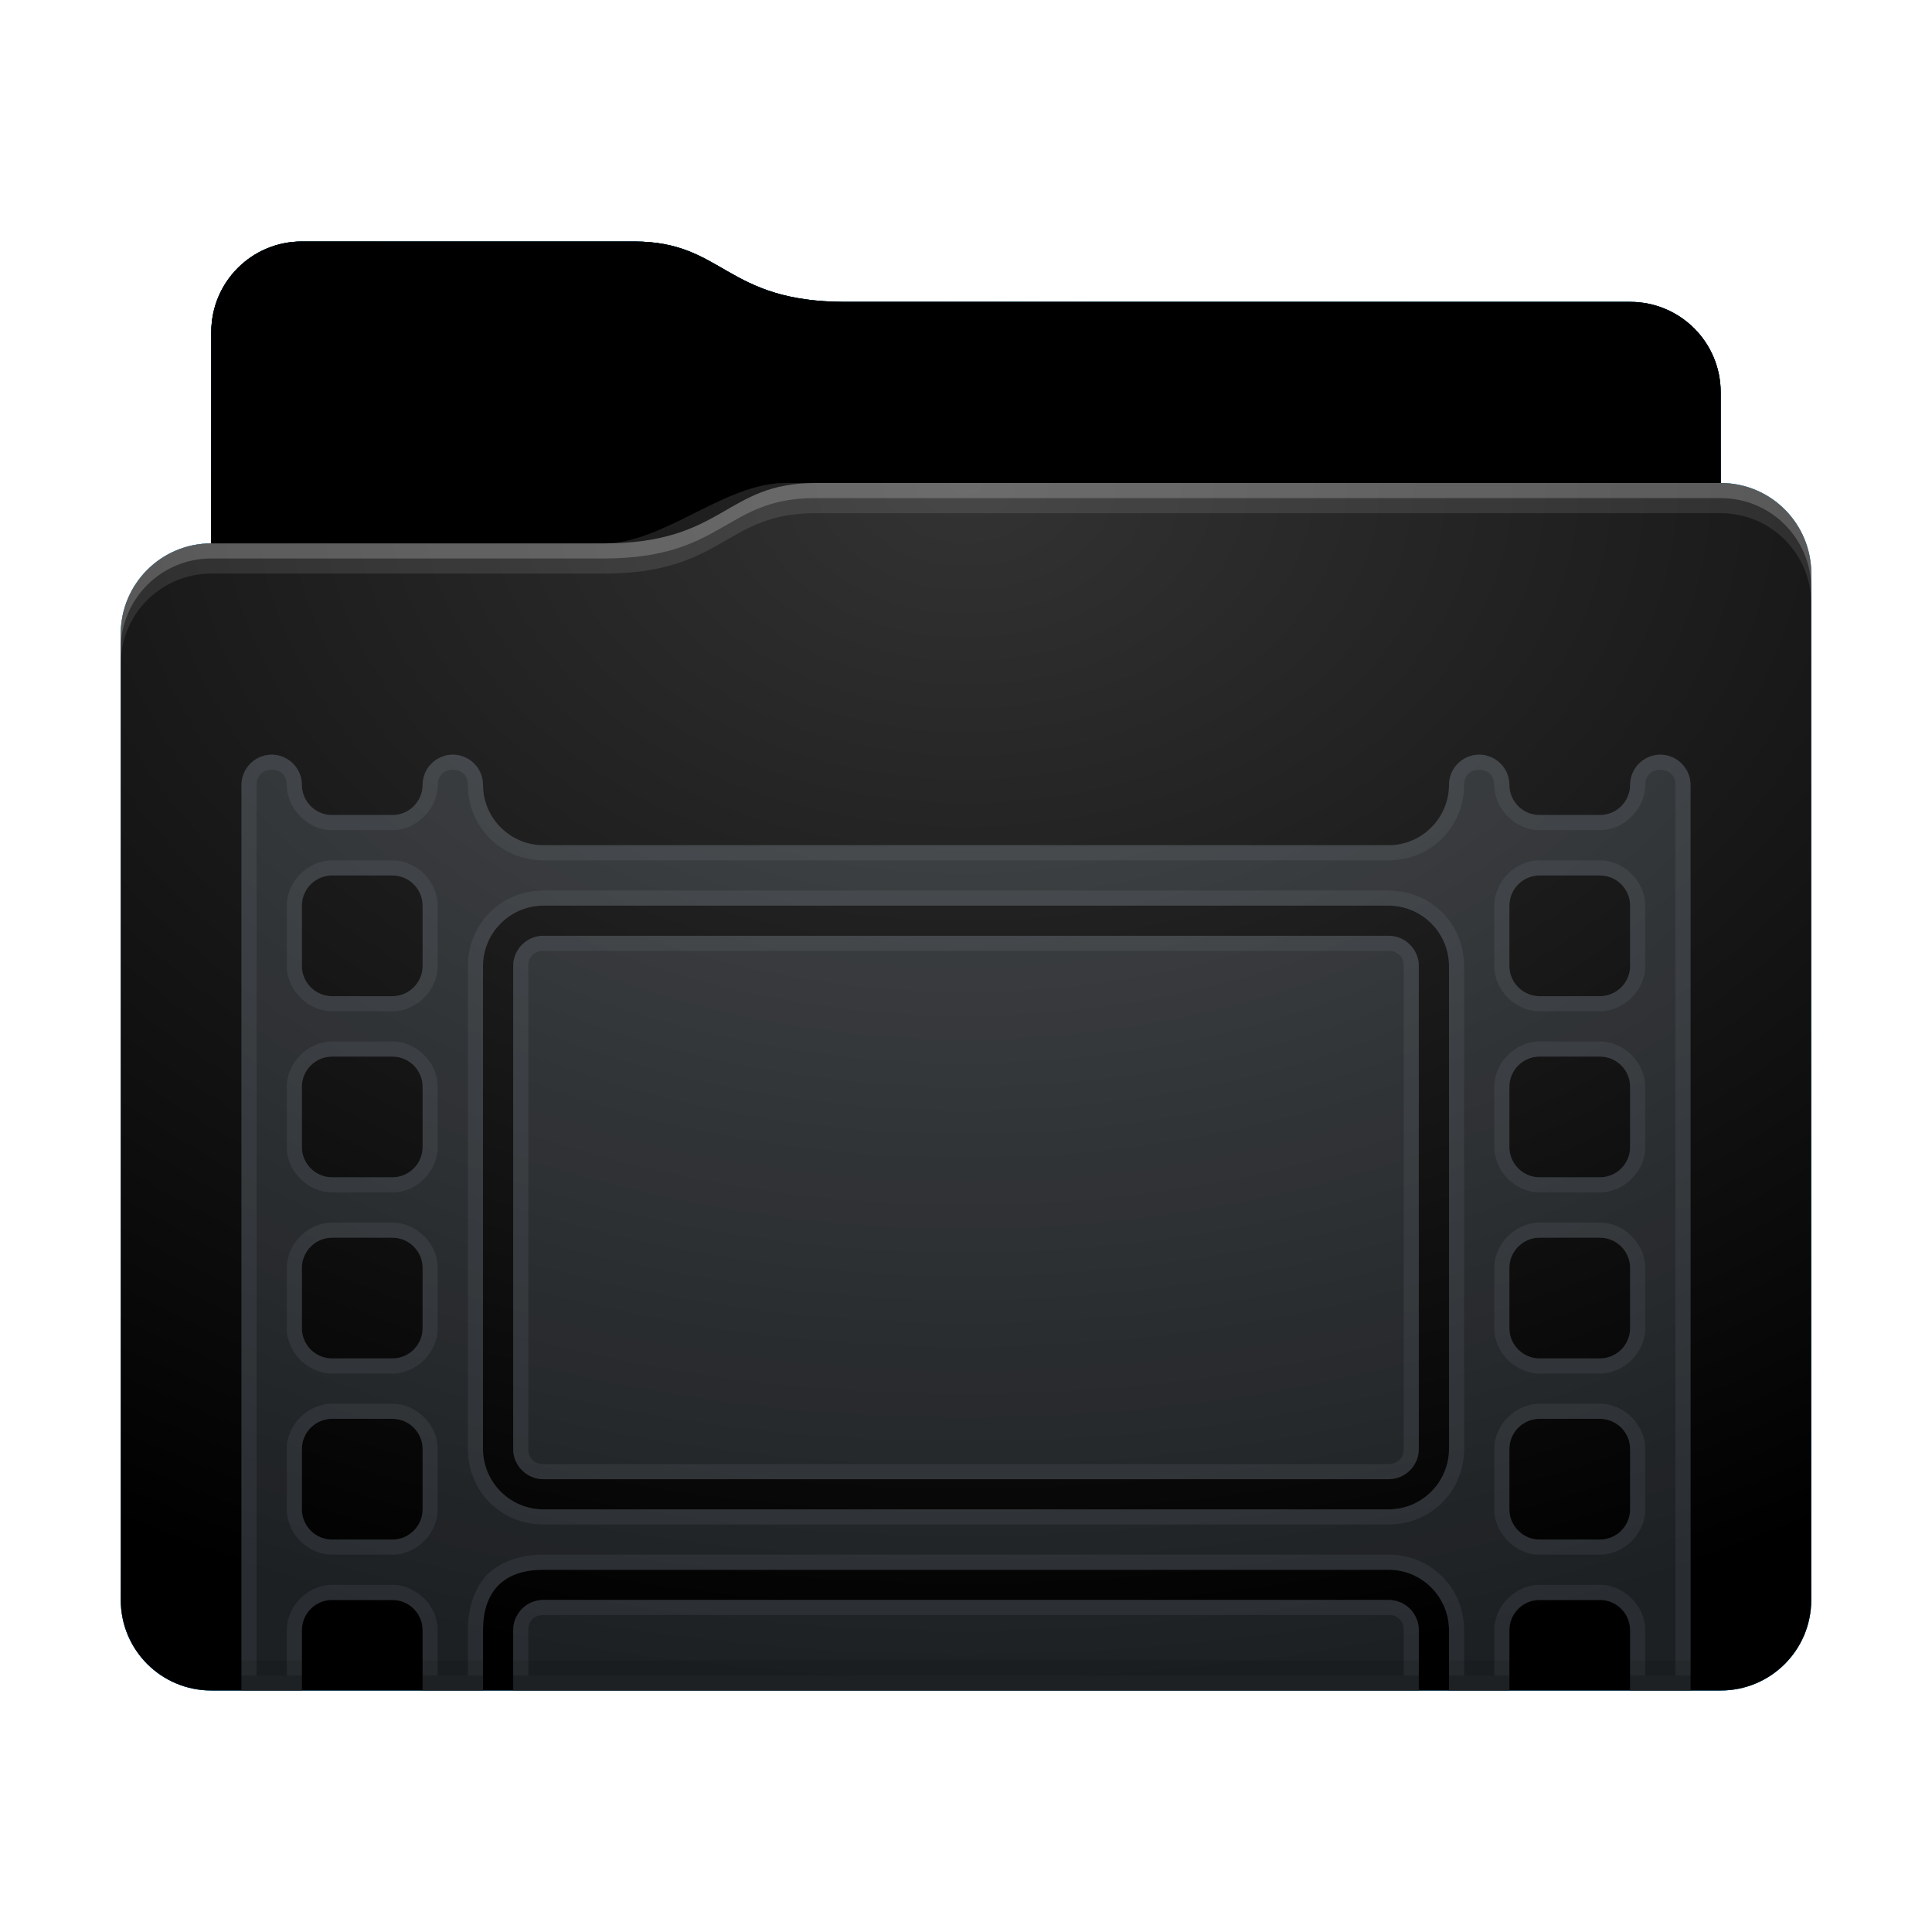<svg height="64" version="1.1" width="64" xmlns="http://www.w3.org/2000/svg" xmlns:svg="http://www.w3.org/2000/svg" xmlns:xlink="http://www.w3.org/1999/xlink">
<defs id="primary-definitions">
<style id="current-color-scheme" type="text/css">
      .ColorScheme-Text         { color: #232629; }
      .ColorScheme-Background   { color: #eff0f1; }
      .ColorScheme-Highlight    { color: #7ec9f0; }
      .ColorScheme-PositiveText { color: #27ae60; }
      .ColorScheme-NeutralText  { color: #f67400; }
      .ColorScheme-NegativeText { color: #da4453; }
      .ColorScheme-ActiveText   { color: #3daee9; }
      .ColorScheme-Complement   { color: #ffffff; }
      .ColorScheme-Contrast     { color: #000000; }
    </style>
<style id="extended-color-scheme" type="text/css">
      .ExScheme-Black     { color:#3e3e3e; }
      .ExScheme-White     { color:#fcfcfc; }
      .ExScheme-Grey-1    { color:#cfd5d5; }
      .ExScheme-Grey-2    { color:#909c9c; }
      .ExScheme-Grey-3    { color:#536161; }
      .ExScheme-Red-1     { color:#ffafa5; }
      .ExScheme-Red-2     { color:#bf4231; }
      .ExScheme-Red-3     { color:#4d2f2b; }
      .ExScheme-Green-1   { color:#abf9c7; }
      .ExScheme-Green-2   { color:#3bb566; }
      .ExScheme-Green-3   { color:#377d50; }
      .ExScheme-Blue-1    { color:#abdaf9; }
      .ExScheme-Blue-2    { color:#3daefd; }
      .ExScheme-Blue-3    { color:#2b3c4d; }
      .ExScheme-Yellow-1  { color:#faffa5; }
      .ExScheme-Yellow-2  { color:#cac726; }
      .ExScheme-Yellow-3  { color:#4b4d2b; }
      .ExScheme-Orange-1  { color:#ffdaa5; }
      .ExScheme-Orange-2  { color:#ff9701; }
      .ExScheme-Orange-3  { color:#4d372b; }
      .ExScheme-Brown-1   { color:#e9d6bb; }
      .ExScheme-Brown-2   { color:#997657; }
      .ExScheme-Brown-3   { color:#433a35; }
      .ExScheme-Purple-1  { color:#e2abf9; }
      .ExScheme-Purple-2  { color:#b401ff; }
      .ExScheme-Purple-3  { color:#432b4d; }
      .ExScheme-Cyan-1    { color:#b2f2e6; }
      .ExScheme-Cyan-2    { color:#31bfa6; }
      .ExScheme-Cyan-3    { color:#2b4d47; }
      .ExScheme-Magenta-1 { color:#f8a6d8; }
      .ExScheme-Magenta-2 { color:#f00091; }
      .ExScheme-Magenta-3 { color:#770048; }
    </style>
<linearGradient id="uSq">
<stop offset="0"/>
<stop offset="1" stop-opacity="0"/>
</linearGradient>
<linearGradient id="uSr">
<stop offset="0" stop-color="#fff"/>
<stop offset="1" stop-color="#fff" stop-opacity="0"/>
</linearGradient>
<style id="uSs" type="text/css">
        .force-display-for-editing { display: inline !important; }
    </style><style class="remove-if__show-crease" type="text/css">
        .enable-if__show-crease { display: none; }
    </style><style class="remove-if__color-sync-mimes-places" type="text/css">
        .enable-if__color-sync-mimes-places { display: none; }
    </style><radialGradient cx=".5" cy="0" id="uSt" r="1" xlink:href="#uSr"/><linearGradient id="uSu" xlink:href="#uSq" y1="1" y2=".5"/><style class="ColorScheme-Background" fill="currentColor" opacity=".6" type="text/css">
   .ColorScheme-Text           { color:#eff0f1; }
      .ColorScheme-Background     { color:#31363b; }
      .ColorScheme-Highlight      { color:#3daefd; }
      .ColorScheme-ViewBackground { color:#fcfcfc; }
      .ColorScheme-PositiveText   { color:#27ae60; }
      .ColorScheme-NeutralText    { color:#f67400; }
      .ColorScheme-NegativeText   { color:#da4453; }
  </style><path d="M 10,8 C 8.34,8 7,9.34 7,11 v 7 c -1.66,0 -3,1.34 -3,3 v 32 c 0,1.66 1.34,3 3,3 h 50 c 1.66,0 3,-1.34 3,-3 V 26 21 19 c 0,-1.66 -1.34,-3 -3,-3 v -3 c 0,-1.66 -1.34,-3 -3,-3 H 28 C 24,10 24,8 21,8 Z" id="uSv"></path><path d="M 10,8 C 8.34,8 7,9.34 7,11 v 7 h 13 c 4,0 4,-2 7,-2 h 30 v -3 c 0,-1.66 -1.34,-3 -3,-3 H 28 C 24,10 24,8 21,8 Z" id="uSw"></path></defs>
<g id="content" transform="translate(0,0)"><use class="sync-color enable-if__color-sync-mimes-places force-display-for-editing ColorScheme-ActiveText" fill="currentColor" href="#uSv"></use><use class="primary-color remove-if__color-sync-mimes-places ColorScheme-ActiveText" fill="currentColor" href="#uSv"></use><use class="ColorScheme-Contrast" fill="currentColor" href="#uSv" opacity=".1"></use><g id="panorama" transform="translate(4,16)"><path class="ColorScheme-Background" d="M 5,9 C 4.45,9 4,9.45 4,10 v 30 h 2 v -2 c 0,-.55 .45,-1 1,-1 h 2 c .55,0 1,.45 1,1 v 2 h 2 v -2 c 0,-1.2 .6,-2 2,-2 h 28 c 1.1,0 2,.9 2,2 v 2 h 2 v -2 c 0,-.55 .45,-1 1,-1 h 2 c .55,0 1,.45 1,1 v 2 h 2 V 10 c 0,-.55 -.45,-1 -1,-1 -.55,0 -1,.45 -1,1 0,.55 -.45,1 -1,1 h -2 c -.55,0 -1,-.45 -1,-1 0,-.55 -.45,-1 -1,-1 -.55,0 -1,.45 -1,1 0,1.1 -.9,2 -2,2 H 14 c -1.1,0 -2,-.9 -2,-2 0,-.55 -.45,-1 -1,-1 -.55,0 -1,.45 -1,1 0,.55 -.45,1 -1,1 H 7 C 6.45,11 6,10.55 6,10 6,9.45 5.55,9 5,9 Z m 2,4 h 2 c .55,0 1,.45 1,1 v 2 c 0,.55 -.45,1 -1,1 H 7 C 6.45,17 6,16.55 6,16 v -2 c 0,-.55 .45,-1 1,-1 z m 40,0 h 2 c .55,0 1,.45 1,1 v 2 c 0,.55 -.45,1 -1,1 h -2 c -.55,0 -1,-.45 -1,-1 v -2 c 0,-.55 .45,-1 1,-1 z m -33,1 h 28 c 1.1,0 2,.9 2,2 v 16 c 0,1.1 -.9,2 -2,2 H 14 c -1.1,0 -2,-.9 -2,-2 V 16 c 0,-1.1 .9,-2 2,-2 z m 0,1 c -.55,0 -1,.45 -1,1 v 16 c 0,.55 .45,1 1,1 h 28 c .55,0 1,-.45 1,-1 V 16 c 0,-.55 -.45,-1 -1,-1 z m -7,4 h 2 c .55,0 1,.45 1,1 v 2 c 0,.55 -.45,1 -1,1 H 7 C 6.45,23 6,22.55 6,22 v -2 c 0,-.55 .45,-1 1,-1 z m 40,0 h 2 c .55,0 1,.45 1,1 v 2 c 0,.55 -.45,1 -1,1 h -2 c -.55,0 -1,-.45 -1,-1 v -2 c 0,-.55 .45,-1 1,-1 z M 7,25 h 2 c .55,0 1,.45 1,1 v 2 c 0,.55 -.45,1 -1,1 H 7 C 6.45,29 6,28.55 6,28 v -2 c 0,-.55 .45,-1 1,-1 z m 40,0 h 2 c .55,0 1,.45 1,1 v 2 c 0,.55 -.45,1 -1,1 h -2 c -.55,0 -1,-.45 -1,-1 v -2 c 0,-.55 .45,-1 1,-1 z M 7,31 h 2 c .55,0 1,.45 1,1 v 2 c 0,.55 -.45,1 -1,1 H 7 C 6.45,35 6,34.55 6,34 v -2 c 0,-.55 .45,-1 1,-1 z m 40,0 h 2 c .55,0 1,.45 1,1 v 2 c 0,.55 -.45,1 -1,1 h -2 c -.55,0 -1,-.45 -1,-1 v -2 c 0,-.55 .45,-1 1,-1 z m -33,6 c -.55,0 -1,.45 -1,1 v 2 h 30 v -2 c 0,-.55 -.45,-1 -1,-1 z" fill="currentColor" opacity=".6" stop-color="#000000" stroke-opacity=".96"/><path class="ColorScheme-Background" d="M 5 9 C 4.45 9 4 9.45 4 10 L 4 40 L 6 40 L 6 38 C 6 37.45 6.45 37 7 37 L 9 37 C 9.55 37 10 37.45 10 38 L 10 40 L 12 40 L 12 38 C 12 36.8 12.6 36 14 36 L 42 36 C 43.1 36 44 36.9 44 38 L 44 40 L 46 40 L 46 38 C 46 37.45 46.45 37 47 37 L 49 37 C 49.55 37 50 37.45 50 38 L 50 40 L 52 40 L 52 10 C 52 9.45 51.55 9 51 9 C 50.45 9 50 9.45 50 10 C 50 10.55 49.55 11 49 11 L 47 11 C 46.45 11 46 10.55 46 10 C 46 9.45 45.55 9 45 9 C 44.45 9 44 9.45 44 10 C 44 11.1 43.1 12 42 12 L 14 12 C 12.9 12 12 11.1 12 10 C 12 9.45 11.55 9 11 9 C 10.45 9 10 9.45 10 10 C 10 10.55 9.55 11 9 11 L 7 11 C 6.45 11 6 10.55 6 10 C 6 9.45 5.55 9 5 9 z M 5 9.5 C 5.3 9.5 5.5 9.7 5.5 10 C 5.5 10.8 6.2 11.5 7 11.5 L 9 11.5 C 9.8 11.5 10.5 10.8 10.5 10 C 10.5 9.7 10.7 9.5 11 9.5 C 11.3 9.5 11.5 9.7 11.5 10 C 11.5 11.4 12.6 12.5 14 12.5 L 42 12.5 C 43.4 12.5 44.5 11.4 44.5 10 C 44.5 9.7 44.7 9.5 45 9.5 C 45.3 9.5 45.5 9.7 45.5 10 C 45.5 10.8 46.2 11.5 47 11.5 L 49 11.5 C 49.8 11.5 50.5 10.8 50.5 10 C 50.5 9.7 50.7 9.5 51 9.5 C 51.3 9.5 51.5 9.7 51.5 10 L 51.5 39.5 L 50.5 39.5 L 50.5 38 C 50.5 37.2 49.8 36.5 49 36.5 L 47 36.5 C 46.2 36.5 45.5 37.2 45.5 38 L 45.5 39.5 L 44.5 39.5 L 44.5 38 C 44.5 36.6 43.4 35.5 42 35.5 L 14 35.5 C 13.2 35.5 12.54 35.75 12.1 36.2 C 11.67 36.7 11.5 37.33 11.5 38 L 11.5 39.5 L 10.5 39.5 L 10.5 38 C 10.5 37.2 9.8 36.5 9 36.5 L 7 36.5 C 6.2 36.5 5.5 37.2 5.5 38 L 5.5 39.5 L 4.5 39.5 L 4.5 10 C 4.5 9.7 4.7 9.5 5 9.5 z M 7 12.5 C 6.2 12.5 5.5 13.2 5.5 14 L 5.5 16 C 5.5 16.8 6.2 17.5 7 17.5 L 9 17.5 C 9.8 17.5 10.5 16.8 10.5 16 L 10.5 14 C 10.5 13.2 9.8 12.5 9 12.5 L 7 12.5 z M 47 12.5 C 46.2 12.5 45.5 13.2 45.5 14 L 45.5 16 C 45.5 16.8 46.2 17.5 47 17.5 L 49 17.5 C 49.8 17.5 50.5 16.8 50.5 16 L 50.5 14 C 50.5 13.2 49.8 12.5 49 12.5 L 47 12.5 z M 7 13 L 9 13 C 9.55 13 10 13.45 10 14 L 10 16 C 10 16.55 9.55 17 9 17 L 7 17 C 6.45 17 6 16.55 6 16 L 6 14 C 6 13.45 6.45 13 7 13 z M 47 13 L 49 13 C 49.55 13 50 13.45 50 14 L 50 16 C 50 16.55 49.55 17 49 17 L 47 17 C 46.45 17 46 16.55 46 16 L 46 14 C 46 13.45 46.45 13 47 13 z M 14 13.5 C 12.6 13.5 11.5 14.6 11.5 16 L 11.5 32 C 11.5 33.4 12.6 34.5 14 34.5 L 42 34.5 C 43.4 34.5 44.5 33.4 44.5 32 L 44.5 16 C 44.5 14.6 43.4 13.5 42 13.5 L 14 13.5 z M 14 14 L 42 14 C 43.1 14 44 14.9 44 16 L 44 32 C 44 33.1 43.1 34 42 34 L 14 34 C 12.9 34 12 33.1 12 32 L 12 16 C 12 14.9 12.9 14 14 14 z M 14 15 C 13.45 15 13 15.45 13 16 L 13 32 C 13 32.55 13.45 33 14 33 L 42 33 C 42.55 33 43 32.55 43 32 L 43 16 C 43 15.45 42.55 15 42 15 L 14 15 z M 14 15.5 L 42 15.5 C 42.3 15.5 42.5 15.7 42.5 16 L 42.5 32 C 42.5 32.3 42.3 32.5 42 32.5 L 14 32.5 C 13.7 32.5 13.5 32.3 13.5 32 L 13.5 16 C 13.5 15.7 13.7 15.5 14 15.5 z M 7 18.5 C 6.2 18.5 5.5 19.2 5.5 20 L 5.5 22 C 5.5 22.8 6.2 23.5 7 23.5 L 9 23.5 C 9.8 23.5 10.5 22.8 10.5 22 L 10.5 20 C 10.5 19.2 9.8 18.5 9 18.5 L 7 18.5 z M 47 18.5 C 46.2 18.5 45.5 19.2 45.5 20 L 45.5 22 C 45.5 22.8 46.2 23.5 47 23.5 L 49 23.5 C 49.8 23.5 50.5 22.8 50.5 22 L 50.5 20 C 50.5 19.2 49.8 18.5 49 18.5 L 47 18.5 z M 7 19 L 9 19 C 9.55 19 10 19.45 10 20 L 10 22 C 10 22.55 9.55 23 9 23 L 7 23 C 6.45 23 6 22.55 6 22 L 6 20 C 6 19.45 6.45 19 7 19 z M 47 19 L 49 19 C 49.55 19 50 19.45 50 20 L 50 22 C 50 22.55 49.55 23 49 23 L 47 23 C 46.45 23 46 22.55 46 22 L 46 20 C 46 19.45 46.45 19 47 19 z M 7 24.5 C 6.2 24.5 5.5 25.2 5.5 26 L 5.5 28 C 5.5 28.8 6.2 29.5 7 29.5 L 9 29.5 C 9.8 29.5 10.5 28.8 10.5 28 L 10.5 26 C 10.5 25.2 9.8 24.5 9 24.5 L 7 24.5 z M 47 24.5 C 46.2 24.5 45.5 25.2 45.5 26 L 45.5 28 C 45.5 28.8 46.2 29.5 47 29.5 L 49 29.5 C 49.8 29.5 50.5 28.8 50.5 28 L 50.5 26 C 50.5 25.2 49.8 24.5 49 24.5 L 47 24.5 z M 7 25 L 9 25 C 9.55 25 10 25.45 10 26 L 10 28 C 10 28.55 9.55 29 9 29 L 7 29 C 6.45 29 6 28.55 6 28 L 6 26 C 6 25.45 6.45 25 7 25 z M 47 25 L 49 25 C 49.55 25 50 25.45 50 26 L 50 28 C 50 28.55 49.55 29 49 29 L 47 29 C 46.45 29 46 28.55 46 28 L 46 26 C 46 25.45 46.45 25 47 25 z M 7 30.5 C 6.2 30.5 5.5 31.2 5.5 32 L 5.5 34 C 5.5 34.8 6.2 35.5 7 35.5 L 9 35.5 C 9.8 35.5 10.5 34.8 10.5 34 L 10.5 32 C 10.5 31.2 9.8 30.5 9 30.5 L 7 30.5 z M 47 30.5 C 46.2 30.5 45.5 31.2 45.5 32 L 45.5 34 C 45.5 34.8 46.2 35.5 47 35.5 L 49 35.5 C 49.8 35.5 50.5 34.8 50.5 34 L 50.5 32 C 50.5 31.2 49.8 30.5 49 30.5 L 47 30.5 z M 7 31 L 9 31 C 9.55 31 10 31.45 10 32 L 10 34 C 10 34.55 9.55 35 9 35 L 7 35 C 6.45 35 6 34.55 6 34 L 6 32 C 6 31.45 6.45 31 7 31 z M 47 31 L 49 31 C 49.55 31 50 31.45 50 32 L 50 34 C 50 34.55 49.55 35 49 35 L 47 35 C 46.45 35 46 34.55 46 34 L 46 32 C 46 31.45 46.45 31 47 31 z M 14 37 C 13.45 37 13 37.45 13 38 L 13 40 L 43 40 L 43 38 C 43 37.45 42.55 37 42 37 L 14 37 z M 14 37.5 L 42 37.5 C 42.3 37.5 42.5 37.7 42.5 38 L 42.5 39.5 L 13.5 39.5 L 13.5 38 C 13.5 37.7 13.7 37.5 14 37.5 z " fill="currentColor" opacity=".6"/></g><use href="#uSw" opacity=".4"></use><use fill="url(#uSu)" href="#uSw" opacity=".1"></use><path d="m 26,16 c -2,0 -4,2 -6,2 H 6 c -1.11,0 -2,.9 -2,2 v 34 c 0,1.1 .9,2 2,2 h 52 c 1.1,0 2,-.9 2,-2 V 18 c 0,-1.1 -.9,-2 -2,-2 z" fill="url(#uSt)" opacity=".2"/><path class="ColorScheme-Contrast" d="m 4,52 v 1 c 0,1.66 1.34,3 3,3 h 50 c 1.66,0 3,-1.34 3,-3 v -1 c 0,1.66 -1.34,3 -3,3 H 7 C 5.34,55 4,53.66 4,52 Z" fill="currentColor" opacity=".1"/><path class="ColorScheme-Contrast" d="M 4,52.5 V 53 c 0,1.66 1.34,3 3,3 h 50 c 1.66,0 3,-1.34 3,-3 v -0.5 c 0,1.66 -1.34,3 -3,3 H 7 c -1.66,0 -3,-1.34 -3,-3 z" fill="currentColor" opacity=".2"/><path d="m 27,16 c -3,0 -3,2 -7,2 H 7 c -1.66,0 -3,1.34 -3,3 v 1 c 0,-1.66 1.34,-3 3,-3 h 13 c 4,0 4,-2 7,-2 h 30 c 1.66,0 3,1.34 3,3 v -1 c 0,-1.66 -1.34,-3 -3,-3 z" fill="#fff" opacity=".1"/><path d="m 27,16 c -3,0 -3,2 -7,2 H 7 c -1.66,0 -3,1.34 -3,3 v 0.5 c 0,-1.66 1.34,-3 3,-3 h 13 c 4,0 4,-2 7,-2 h 30 c 1.66,0 3,1.34 3,3 V 19 c 0,-1.66 -1.34,-3 -3,-3 z" fill="#fff" opacity=".2"/><path d="m 27,15 c -3,0 -3,2 -7,2 H 7 v 1 h 13 c 4,0 4,-2 7,-2 h 30 v -1 z" opacity=".1"/><path d="m 27,15.5 c -3,0 -3,2 -7,2 H 7 V 18 h 13 c 4,0 4,-2 7,-2 h 30 v -0.5 z" opacity=".2"/></g>
</svg>